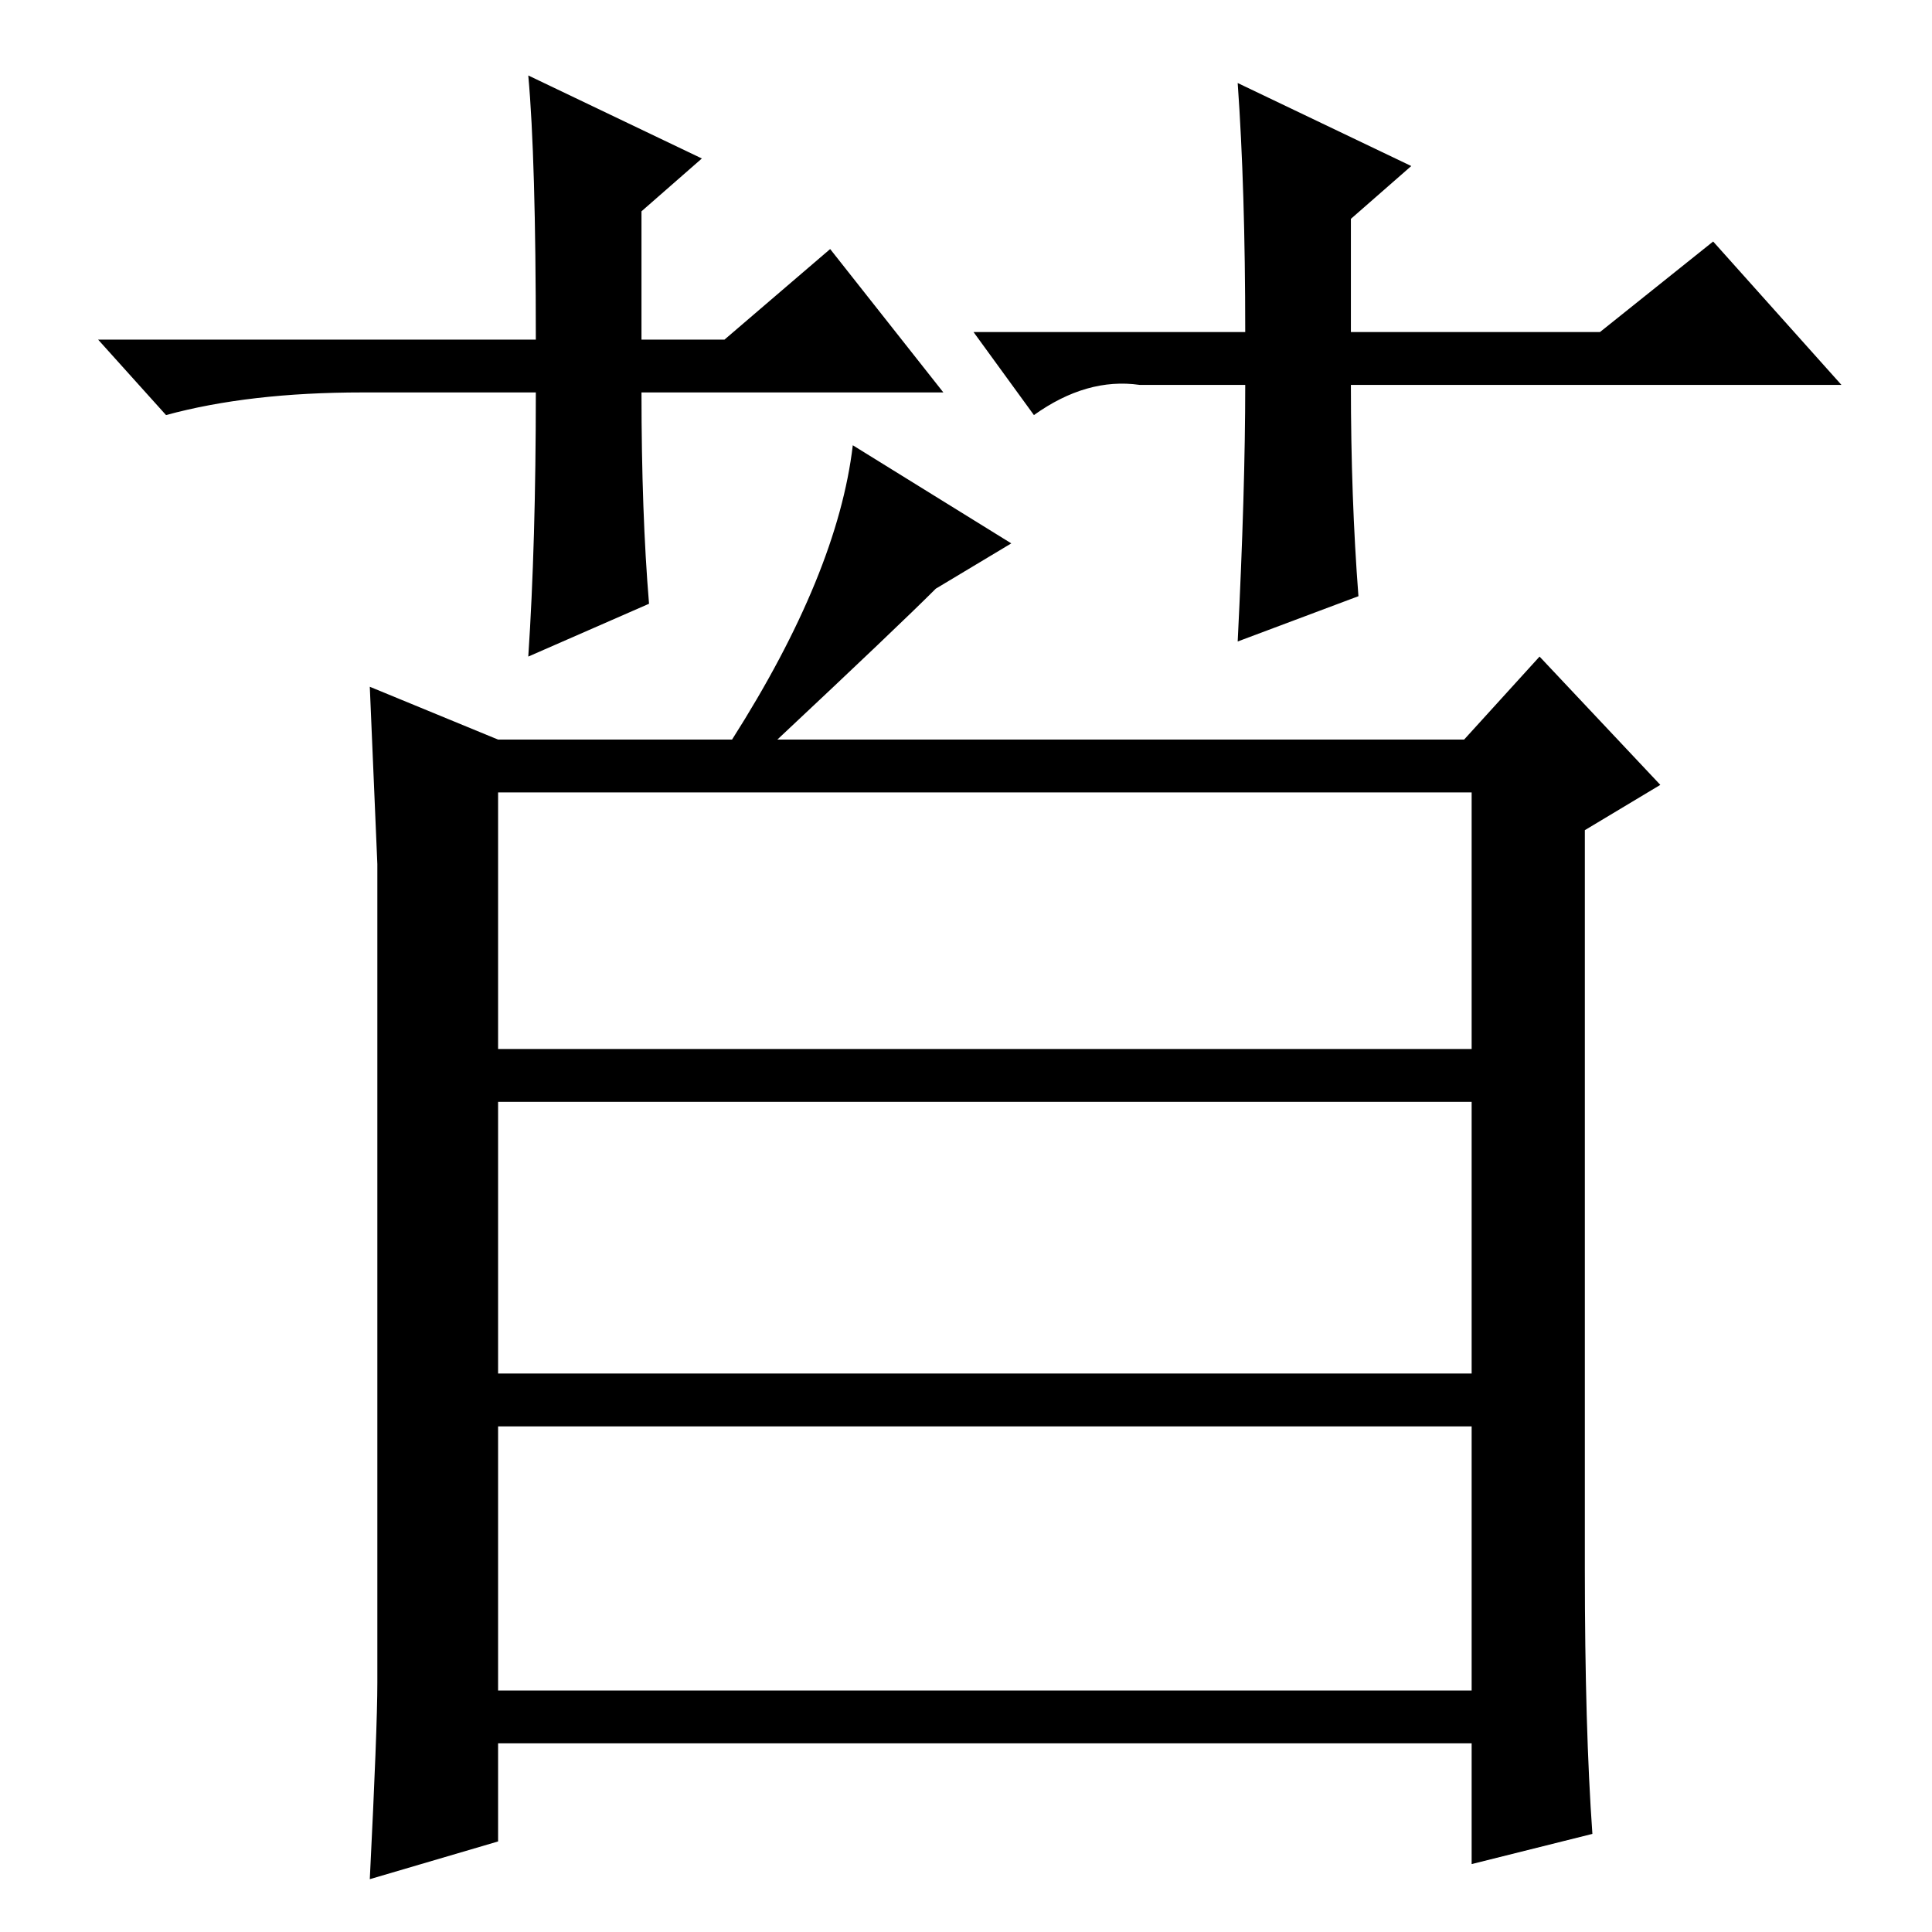 <?xml version="1.0" standalone="no"?>
<!DOCTYPE svg PUBLIC "-//W3C//DTD SVG 1.1//EN" "http://www.w3.org/Graphics/SVG/1.1/DTD/svg11.dtd" >
<svg xmlns="http://www.w3.org/2000/svg" xmlns:xlink="http://www.w3.org/1999/xlink" version="1.1" viewBox="0 -36 256 256">
  <g transform="matrix(1 0 0 -1 0 220)">
   <path fill="currentColor"
d="M66 117h129v34h-129v-34zM66 74h129v36h-129v-36zM66 32h129v35h-129v-35zM50 33v55.5v53t-1 23.5l17 -7h31q14 22 16 39l21 -13l-10 -6q-5 -5 -21 -20h91l10 11l16 -17l-10 -6v-98q0 -21 1 -35l-16 -4v16h-129v-13l-17 -5q1 20 1 26zM125 204h-40q0 -16 1 -28l-16 -7
q1 15 1 35h-23q-15 0 -26 -3l-9 10h58q0 24 -1 35l23 -11l-8 -7v-17h11l14 12zM129 212h36q0 19 -1 33l23 -11l-8 -7v-15h33l15 12l17 -19h-65q0 -15 1 -28l-16 -6q1 20 1 34h-14q-7 1 -14 -4z" />
  </g>

</svg>
